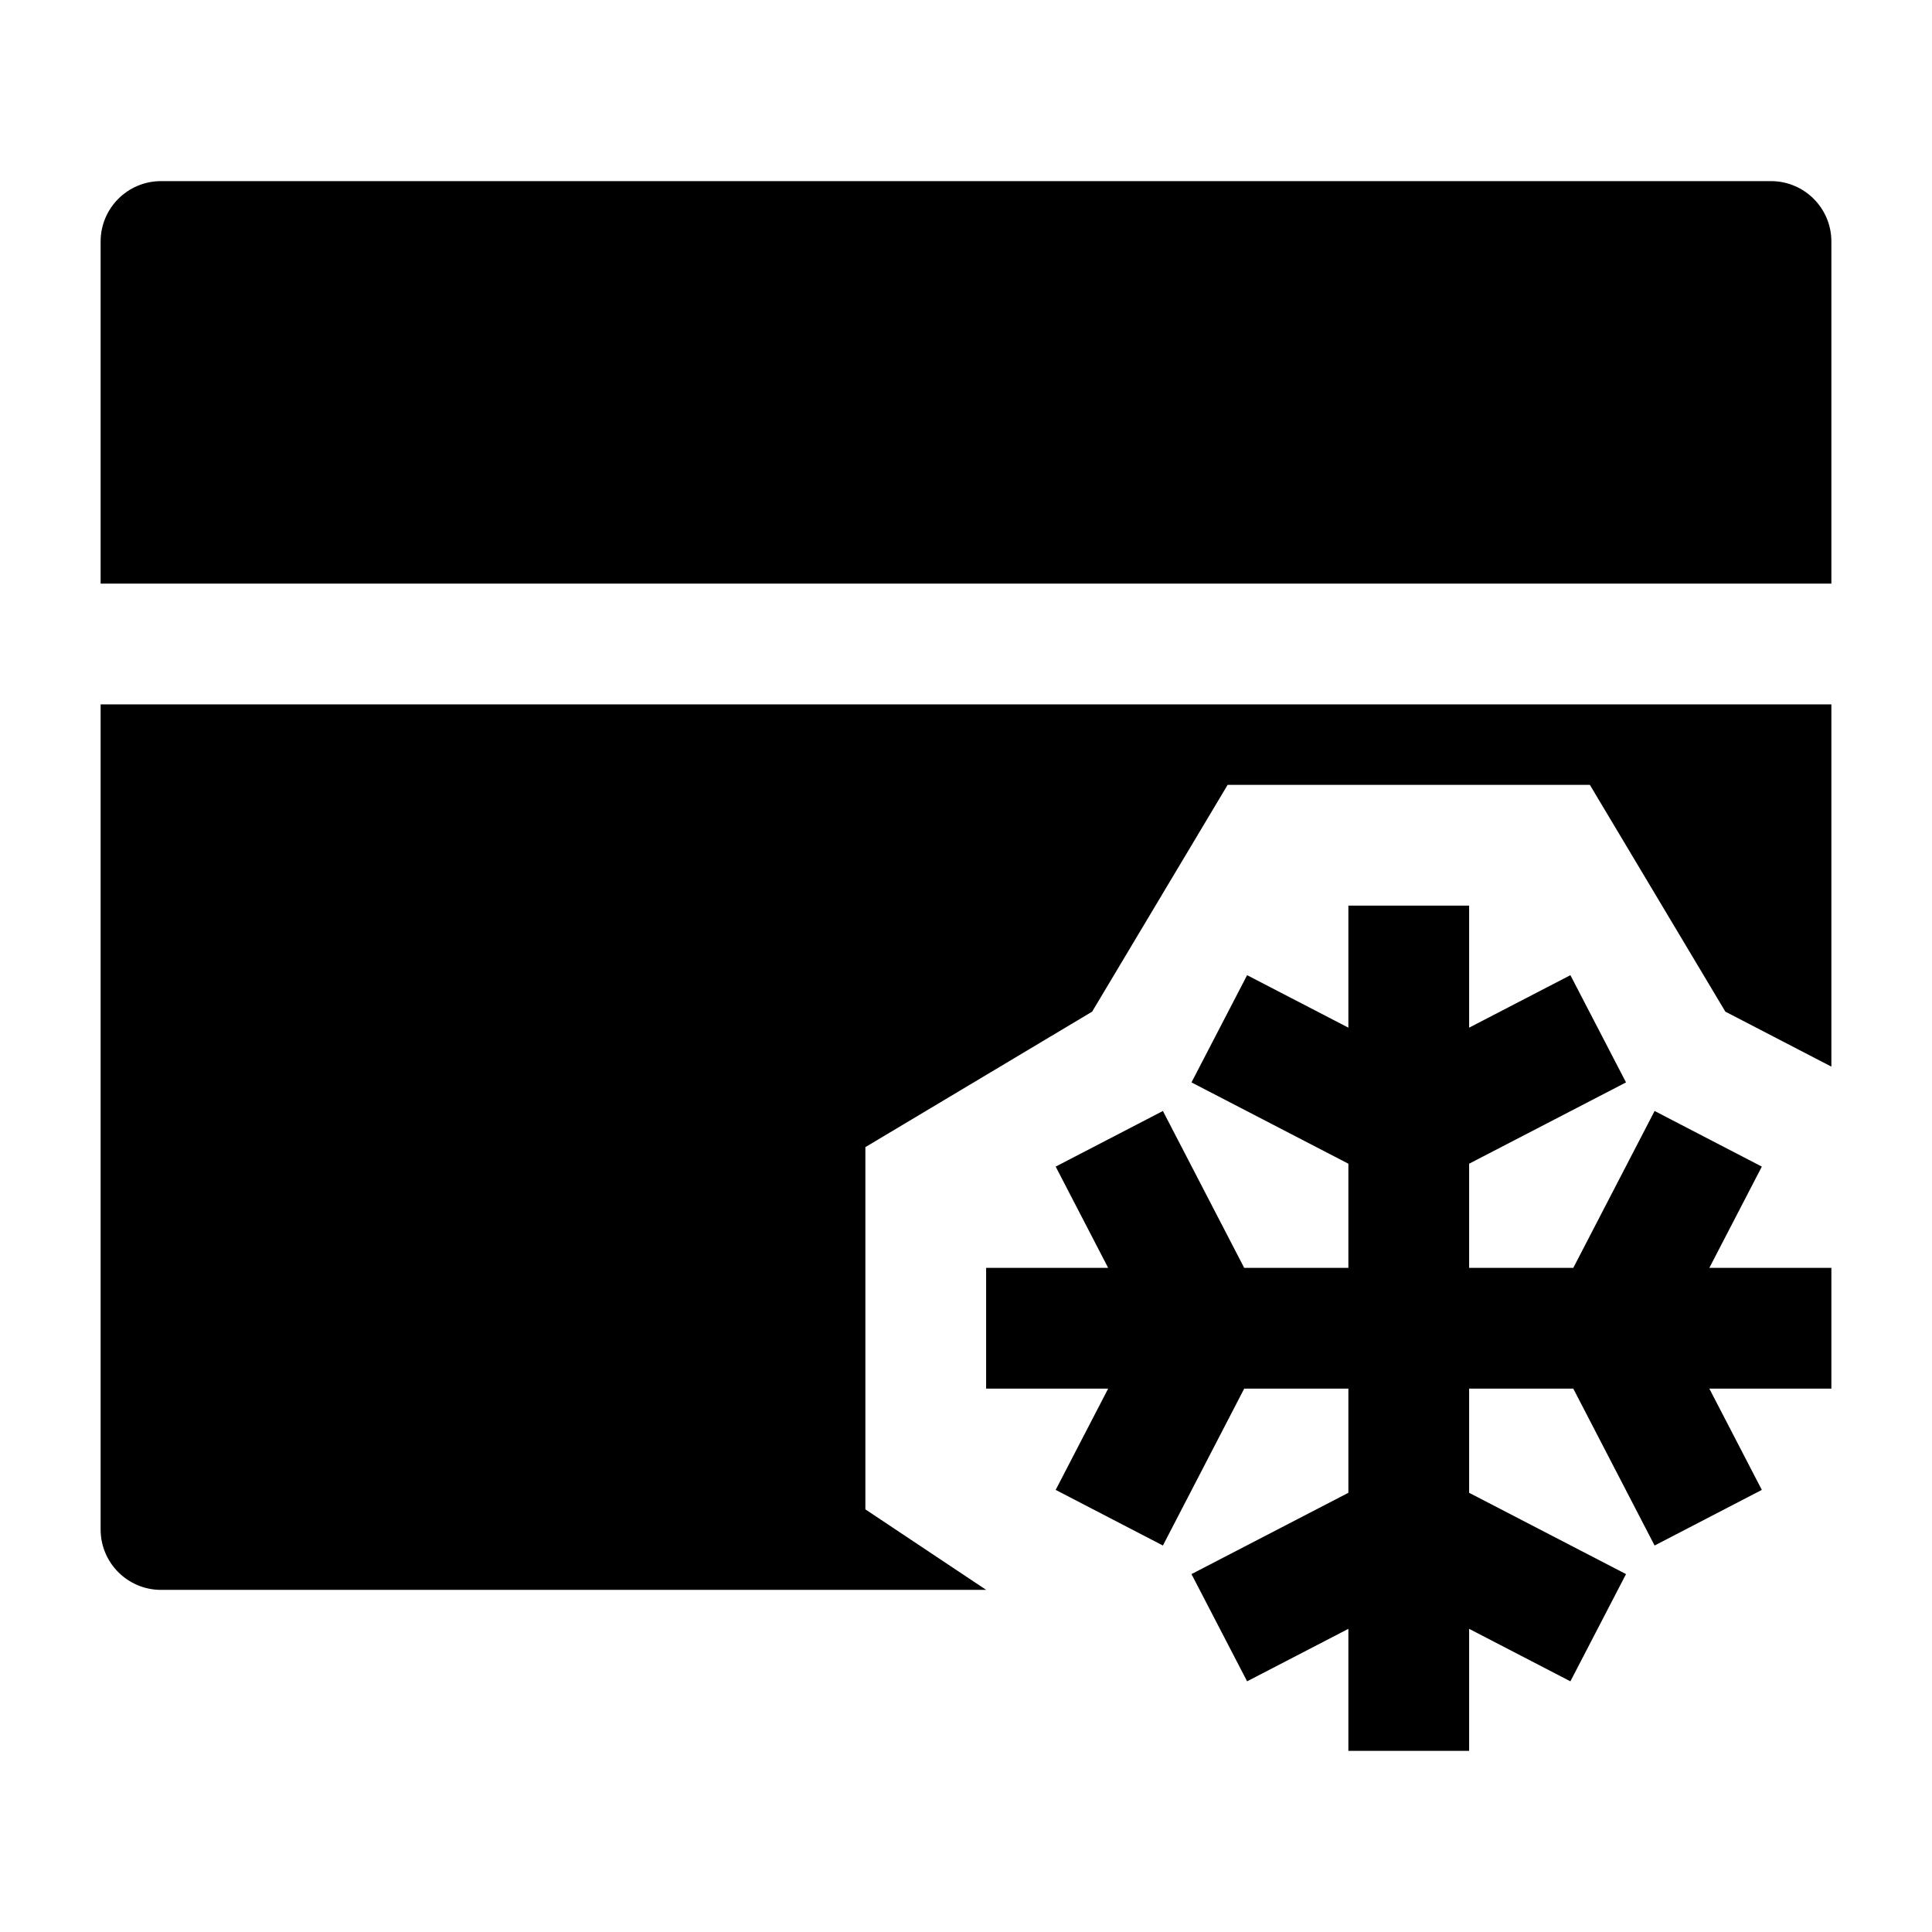 <svg width="24" height="24" viewBox="0 0 24 24" xmlns="http://www.w3.org/2000/svg">
    <path fill-rule="evenodd" clip-rule="evenodd" d="M18.25 11.25V12.766L19.508 12.114L20.199 13.446L18.25 14.456V15.75H19.544L20.554 13.801L21.886 14.492L21.234 15.75L22.75 15.75V17.25H21.234L21.886 18.508L20.554 19.199L19.544 17.25H18.25V18.544L20.199 19.554L19.508 20.886L18.25 20.234V21.75H16.75L16.75 20.234L15.492 20.886L14.801 19.554L16.75 18.544V17.25H15.456L14.446 19.199L13.114 18.508L13.766 17.25H12.25L12.25 15.75H13.766L13.114 14.492L14.446 13.801L15.456 15.75L16.75 15.75V14.456L14.801 13.446L15.492 12.114L16.75 12.766V11.25H18.25Z"/>
    <path d="M1.25 3C1.25 2.586 1.586 2.25 2 2.25H22C22.414 2.25 22.75 2.586 22.75 3V7.25H1.25V3Z"/>
    <path d="M1.25 8.75H22.75V13.25L21.433 12.567L19.75 9.75H15.25L13.567 12.567L10.75 14.25L10.75 18.75L12.251 19.75H2C1.586 19.75 1.25 19.414 1.25 19V8.75Z"/>
</svg>
